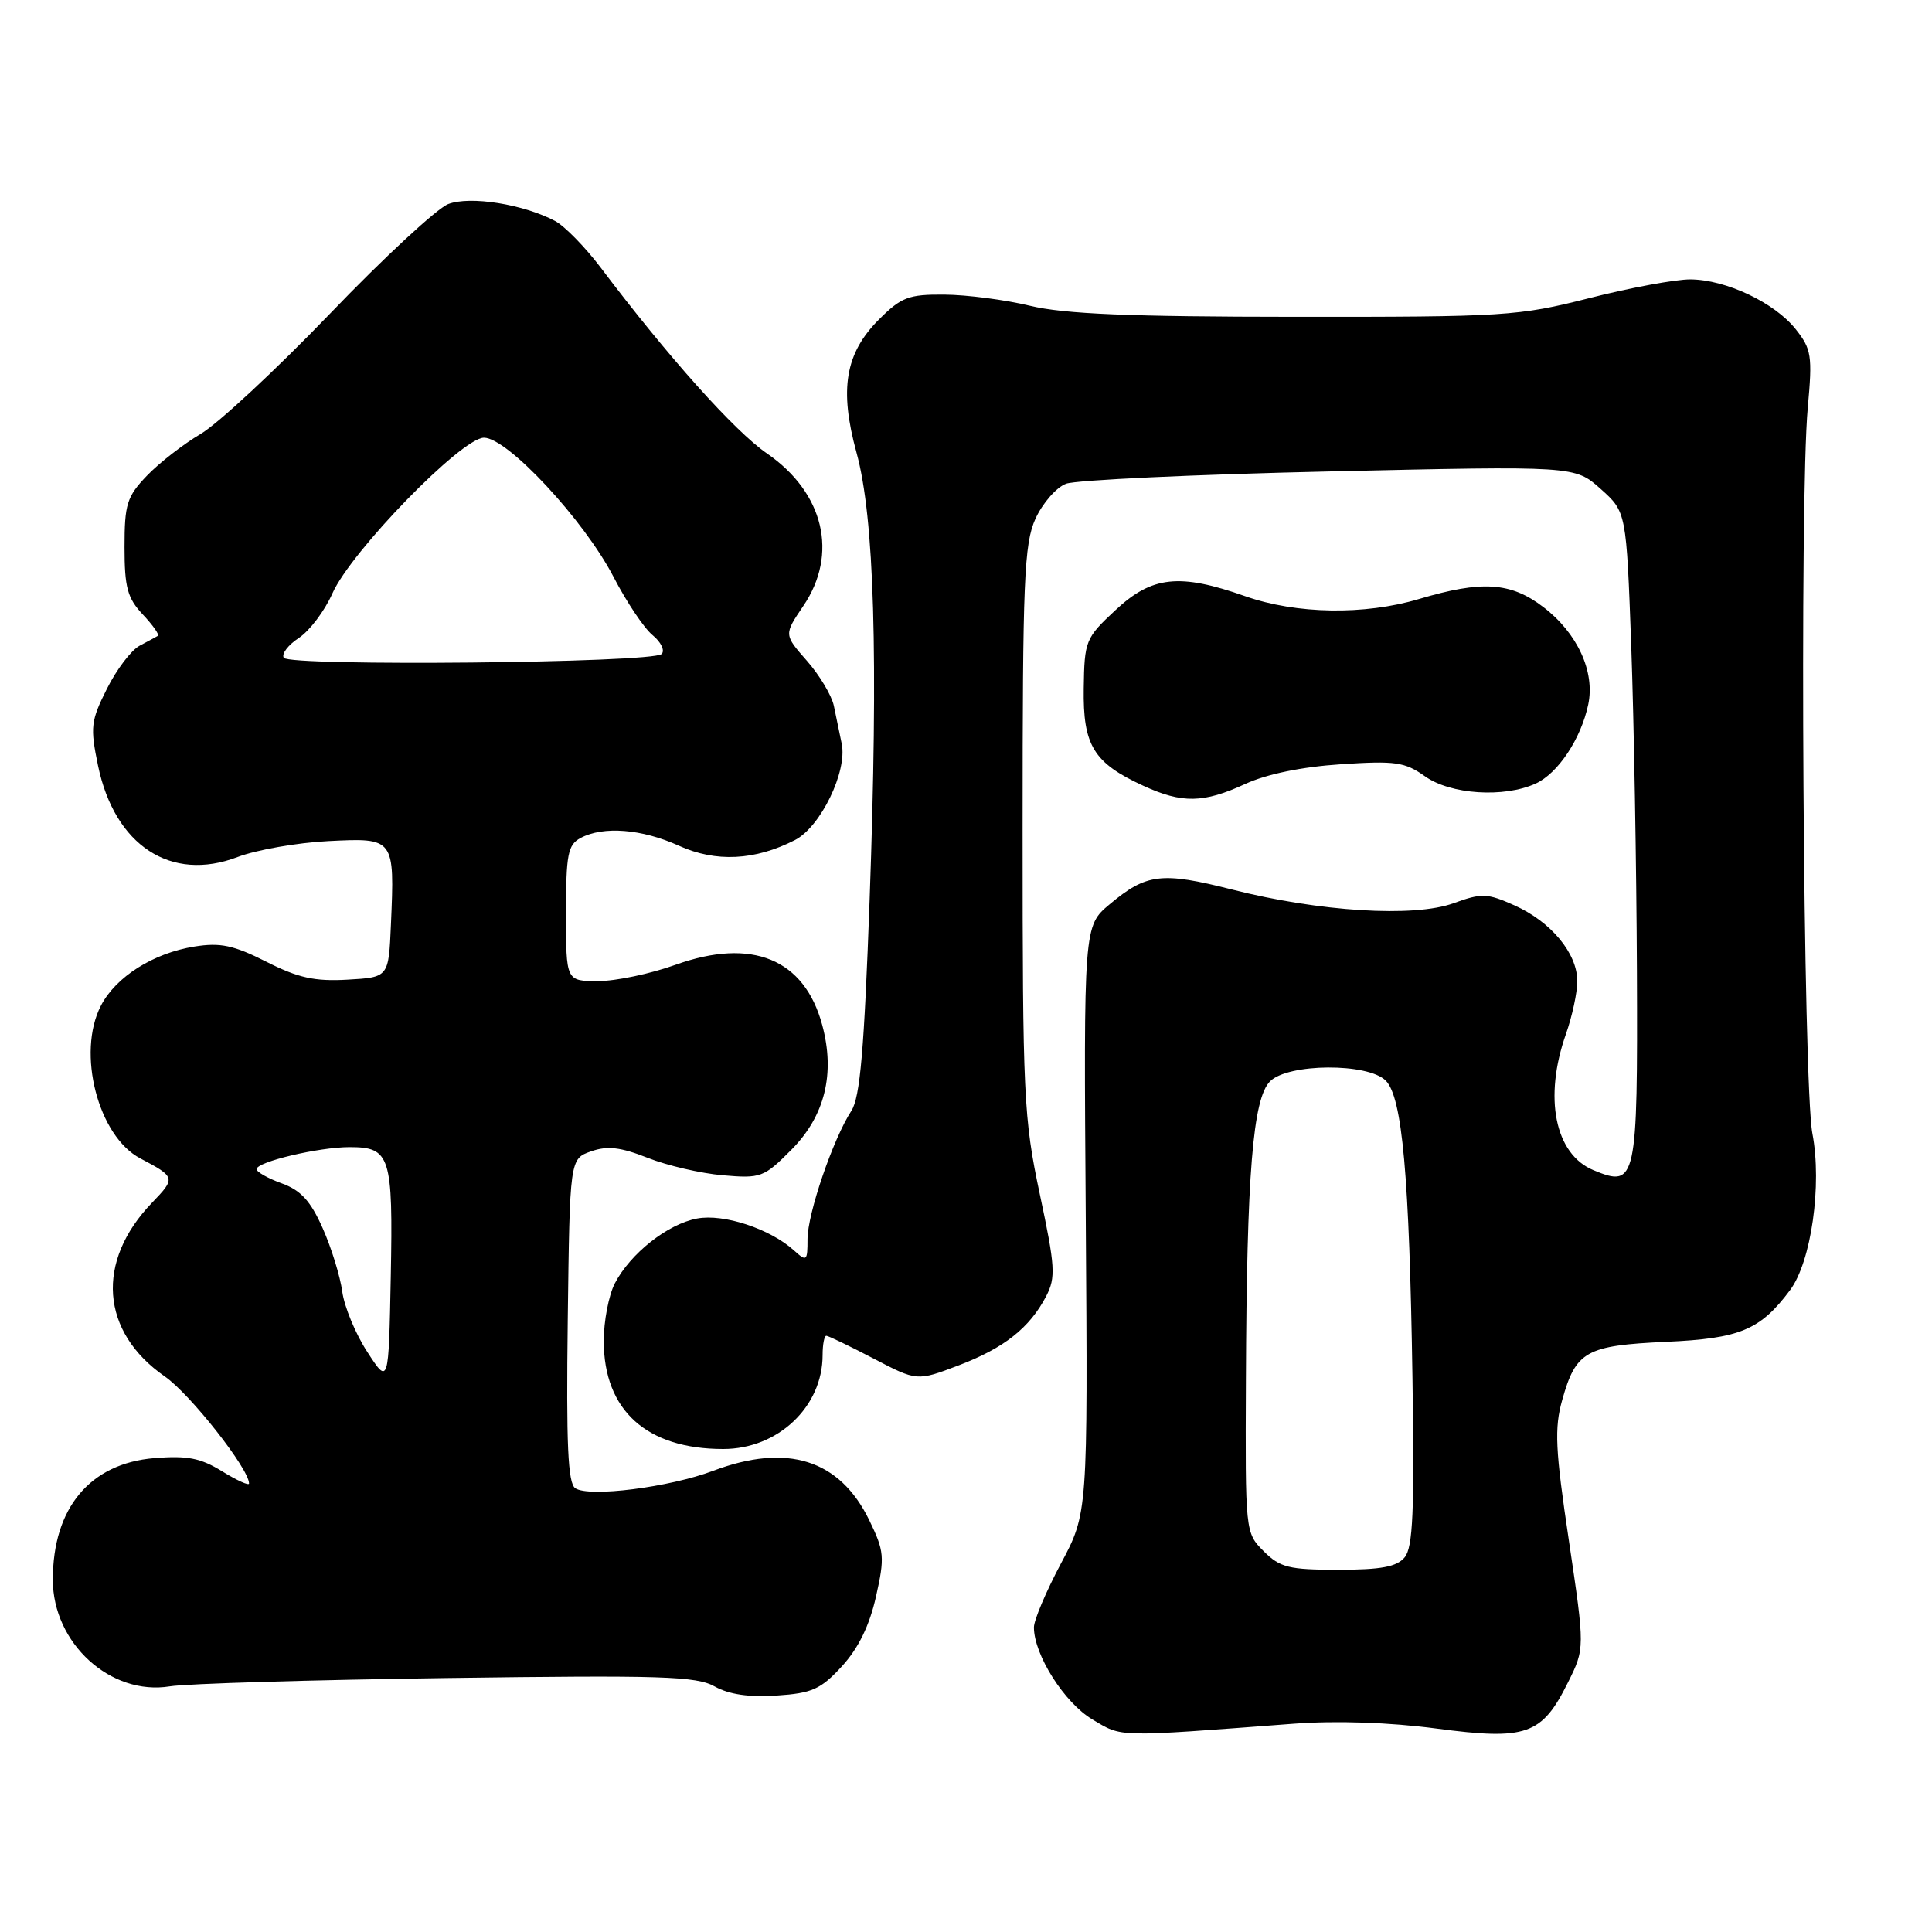 <?xml version="1.0" encoding="UTF-8" standalone="no"?>
<!DOCTYPE svg PUBLIC "-//W3C//DTD SVG 1.1//EN" "http://www.w3.org/Graphics/SVG/1.1/DTD/svg11.dtd" >
<svg xmlns="http://www.w3.org/2000/svg" xmlns:xlink="http://www.w3.org/1999/xlink" version="1.1" viewBox="0 0 256 256">
 <g >
 <path fill="currentColor"
d=" M 171.45 228.40 C 177.07 227.98 184.09 228.22 190.33 229.04 C 202.25 230.62 204.30 229.90 207.75 222.96 C 210.01 218.43 210.01 218.43 207.89 204.17 C 206.08 192.06 205.95 189.25 207.00 185.51 C 208.81 179.04 210.15 178.29 220.75 177.80 C 230.56 177.36 233.24 176.24 237.20 170.94 C 240.00 167.18 241.45 157.00 240.15 150.19 C 238.93 143.78 238.43 66.08 239.54 54.00 C 240.17 47.13 240.03 46.26 237.94 43.62 C 235.14 40.10 228.70 37.05 223.98 37.02 C 222.04 37.01 216.02 38.12 210.60 39.50 C 201.19 41.89 199.42 42.00 171.62 41.98 C 149.67 41.97 141.02 41.61 136.50 40.52 C 133.20 39.72 128.09 39.06 125.15 39.04 C 120.40 39.00 119.43 39.37 116.48 42.32 C 111.99 46.81 111.19 51.57 113.49 59.97 C 115.86 68.59 116.39 86.77 115.23 119.19 C 114.51 139.13 113.97 145.40 112.81 147.19 C 110.38 150.93 107.00 160.82 107.00 164.19 C 107.00 167.12 106.89 167.21 105.21 165.69 C 102.04 162.82 95.90 160.80 92.37 161.46 C 88.46 162.19 83.52 166.10 81.46 170.07 C 80.66 171.63 80.00 175.06 80.00 177.70 C 80.01 186.88 85.68 192.00 95.83 192.00 C 103.08 192.00 109.00 186.41 109.00 179.55 C 109.00 178.15 109.22 177.00 109.49 177.00 C 109.75 177.00 112.56 178.35 115.74 180.01 C 121.50 183.02 121.50 183.02 127.00 180.93 C 133.05 178.63 136.43 175.96 138.63 171.74 C 139.91 169.26 139.82 167.83 137.78 158.24 C 135.64 148.14 135.50 145.25 135.50 110.00 C 135.50 76.83 135.70 72.07 137.20 68.74 C 138.14 66.68 139.96 64.59 141.25 64.10 C 142.54 63.61 158.23 62.87 176.13 62.47 C 208.67 61.73 208.67 61.73 212.09 64.78 C 215.50 67.83 215.50 67.83 216.15 85.67 C 216.50 95.48 216.84 114.81 216.90 128.63 C 217.01 156.60 216.83 157.42 211.13 155.05 C 206.03 152.94 204.52 145.44 207.50 137.00 C 208.32 134.66 209.00 131.52 209.00 130.01 C 209.00 126.33 205.53 122.14 200.68 119.97 C 197.06 118.35 196.35 118.32 192.61 119.68 C 187.37 121.59 174.83 120.81 163.26 117.87 C 153.92 115.50 151.91 115.74 147.05 119.81 C 143.59 122.70 143.59 122.70 143.87 161.60 C 144.14 200.50 144.14 200.50 140.57 207.19 C 138.61 210.88 137.00 214.67 137.00 215.63 C 137.00 219.27 141.04 225.63 144.74 227.83 C 148.77 230.22 147.63 230.20 171.45 228.40 Z  M 111.57 220.78 C 113.75 218.39 115.21 215.40 116.07 211.57 C 117.25 206.32 117.18 205.55 115.18 201.43 C 111.27 193.39 104.31 191.19 94.50 194.89 C 88.68 197.08 78.07 198.43 76.23 197.20 C 75.25 196.55 75.02 191.39 75.23 174.95 C 75.50 153.55 75.50 153.55 78.32 152.56 C 80.48 151.80 82.22 152.00 85.82 153.42 C 88.39 154.44 92.87 155.48 95.77 155.73 C 100.81 156.17 101.22 156.02 104.87 152.34 C 109.30 147.88 110.69 142.27 108.95 135.82 C 106.59 127.06 99.65 124.21 89.51 127.84 C 86.21 129.03 81.59 130.00 79.25 130.00 C 75.00 130.00 75.00 130.00 75.00 121.04 C 75.00 113.20 75.24 111.94 76.93 111.04 C 79.93 109.43 85.06 109.84 89.97 112.07 C 94.85 114.28 100.03 114.03 105.34 111.31 C 108.73 109.57 112.30 102.22 111.53 98.54 C 111.24 97.14 110.77 94.88 110.49 93.52 C 110.20 92.15 108.60 89.47 106.92 87.56 C 103.87 84.09 103.87 84.09 106.43 80.31 C 111.12 73.41 109.19 65.29 101.62 60.08 C 97.35 57.15 88.46 47.21 79.63 35.50 C 77.55 32.75 74.81 29.95 73.55 29.28 C 69.32 27.05 62.30 25.93 59.39 27.04 C 57.91 27.61 50.85 34.14 43.72 41.57 C 36.58 48.99 28.87 56.16 26.59 57.50 C 24.31 58.84 21.10 61.33 19.47 63.03 C 16.81 65.80 16.50 66.80 16.50 72.49 C 16.50 77.83 16.88 79.25 18.92 81.42 C 20.25 82.83 21.15 84.11 20.92 84.25 C 20.69 84.39 19.60 84.98 18.50 85.56 C 17.40 86.14 15.45 88.70 14.17 91.26 C 12.03 95.52 11.93 96.35 12.99 101.46 C 15.19 112.04 22.66 116.93 31.48 113.56 C 33.98 112.61 39.39 111.66 43.50 111.45 C 52.28 111.01 52.30 111.03 51.80 122.52 C 51.50 129.50 51.50 129.50 46.04 129.81 C 41.70 130.06 39.50 129.57 35.28 127.43 C 30.96 125.25 29.20 124.87 25.78 125.42 C 20.31 126.29 15.35 129.43 13.37 133.26 C 10.14 139.50 12.99 150.56 18.60 153.50 C 23.27 155.96 23.30 156.09 20.15 159.36 C 12.64 167.15 13.32 176.48 21.84 182.39 C 25.19 184.71 33.00 194.63 33.00 196.57 C 33.00 196.89 31.40 196.17 29.44 194.96 C 26.57 193.19 24.82 192.85 20.43 193.21 C 11.92 193.92 7.00 199.82 7.00 209.32 C 7.00 217.74 14.65 224.72 22.50 223.45 C 24.70 223.09 41.22 222.60 59.21 222.35 C 87.64 221.96 92.29 222.10 94.71 223.47 C 96.59 224.52 99.27 224.92 102.91 224.67 C 107.61 224.36 108.76 223.84 111.57 220.78 Z  M 165.00 103.88 C 167.84 102.57 172.50 101.61 177.66 101.27 C 184.89 100.79 186.15 100.97 188.81 102.86 C 192.20 105.28 199.28 105.74 203.48 103.83 C 206.44 102.48 209.49 97.90 210.45 93.35 C 211.37 89.00 209.01 83.87 204.49 80.43 C 200.17 77.13 196.35 76.89 188.03 79.37 C 180.80 81.53 171.78 81.38 165.00 79.00 C 156.28 75.93 152.65 76.32 147.81 80.84 C 143.83 84.55 143.69 84.89 143.60 91.23 C 143.49 98.78 144.90 101.09 151.50 104.12 C 156.65 106.48 159.46 106.43 165.00 103.88 Z  M 167.45 205.55 C 165.00 203.09 165.00 203.06 165.09 182.80 C 165.20 155.51 166.01 145.56 168.29 143.28 C 170.69 140.89 181.25 140.82 183.62 143.19 C 185.81 145.39 186.75 155.76 187.16 182.63 C 187.43 200.24 187.22 205.03 186.13 206.35 C 185.08 207.61 183.02 208.00 177.33 208.00 C 170.78 208.00 169.62 207.71 167.45 205.55 Z  M 48.67 179.14 C 47.11 176.75 45.62 173.15 45.35 171.14 C 45.08 169.14 43.92 165.36 42.76 162.75 C 41.16 159.14 39.87 157.72 37.33 156.80 C 35.50 156.14 34.00 155.29 34.00 154.92 C 34.00 153.95 42.24 152.00 46.32 152.00 C 51.72 152.00 52.09 153.15 51.78 169.14 C 51.50 183.50 51.50 183.50 48.67 179.14 Z  M 37.60 87.16 C 37.28 86.64 38.18 85.46 39.60 84.53 C 41.02 83.59 43.02 80.95 44.04 78.64 C 46.51 73.06 61.17 58.00 64.13 58.00 C 67.24 58.00 77.38 68.89 81.29 76.43 C 83.02 79.77 85.35 83.25 86.47 84.16 C 87.59 85.08 88.13 86.20 87.67 86.66 C 86.49 87.85 38.32 88.32 37.60 87.16 Z "/>
</g>
</svg>